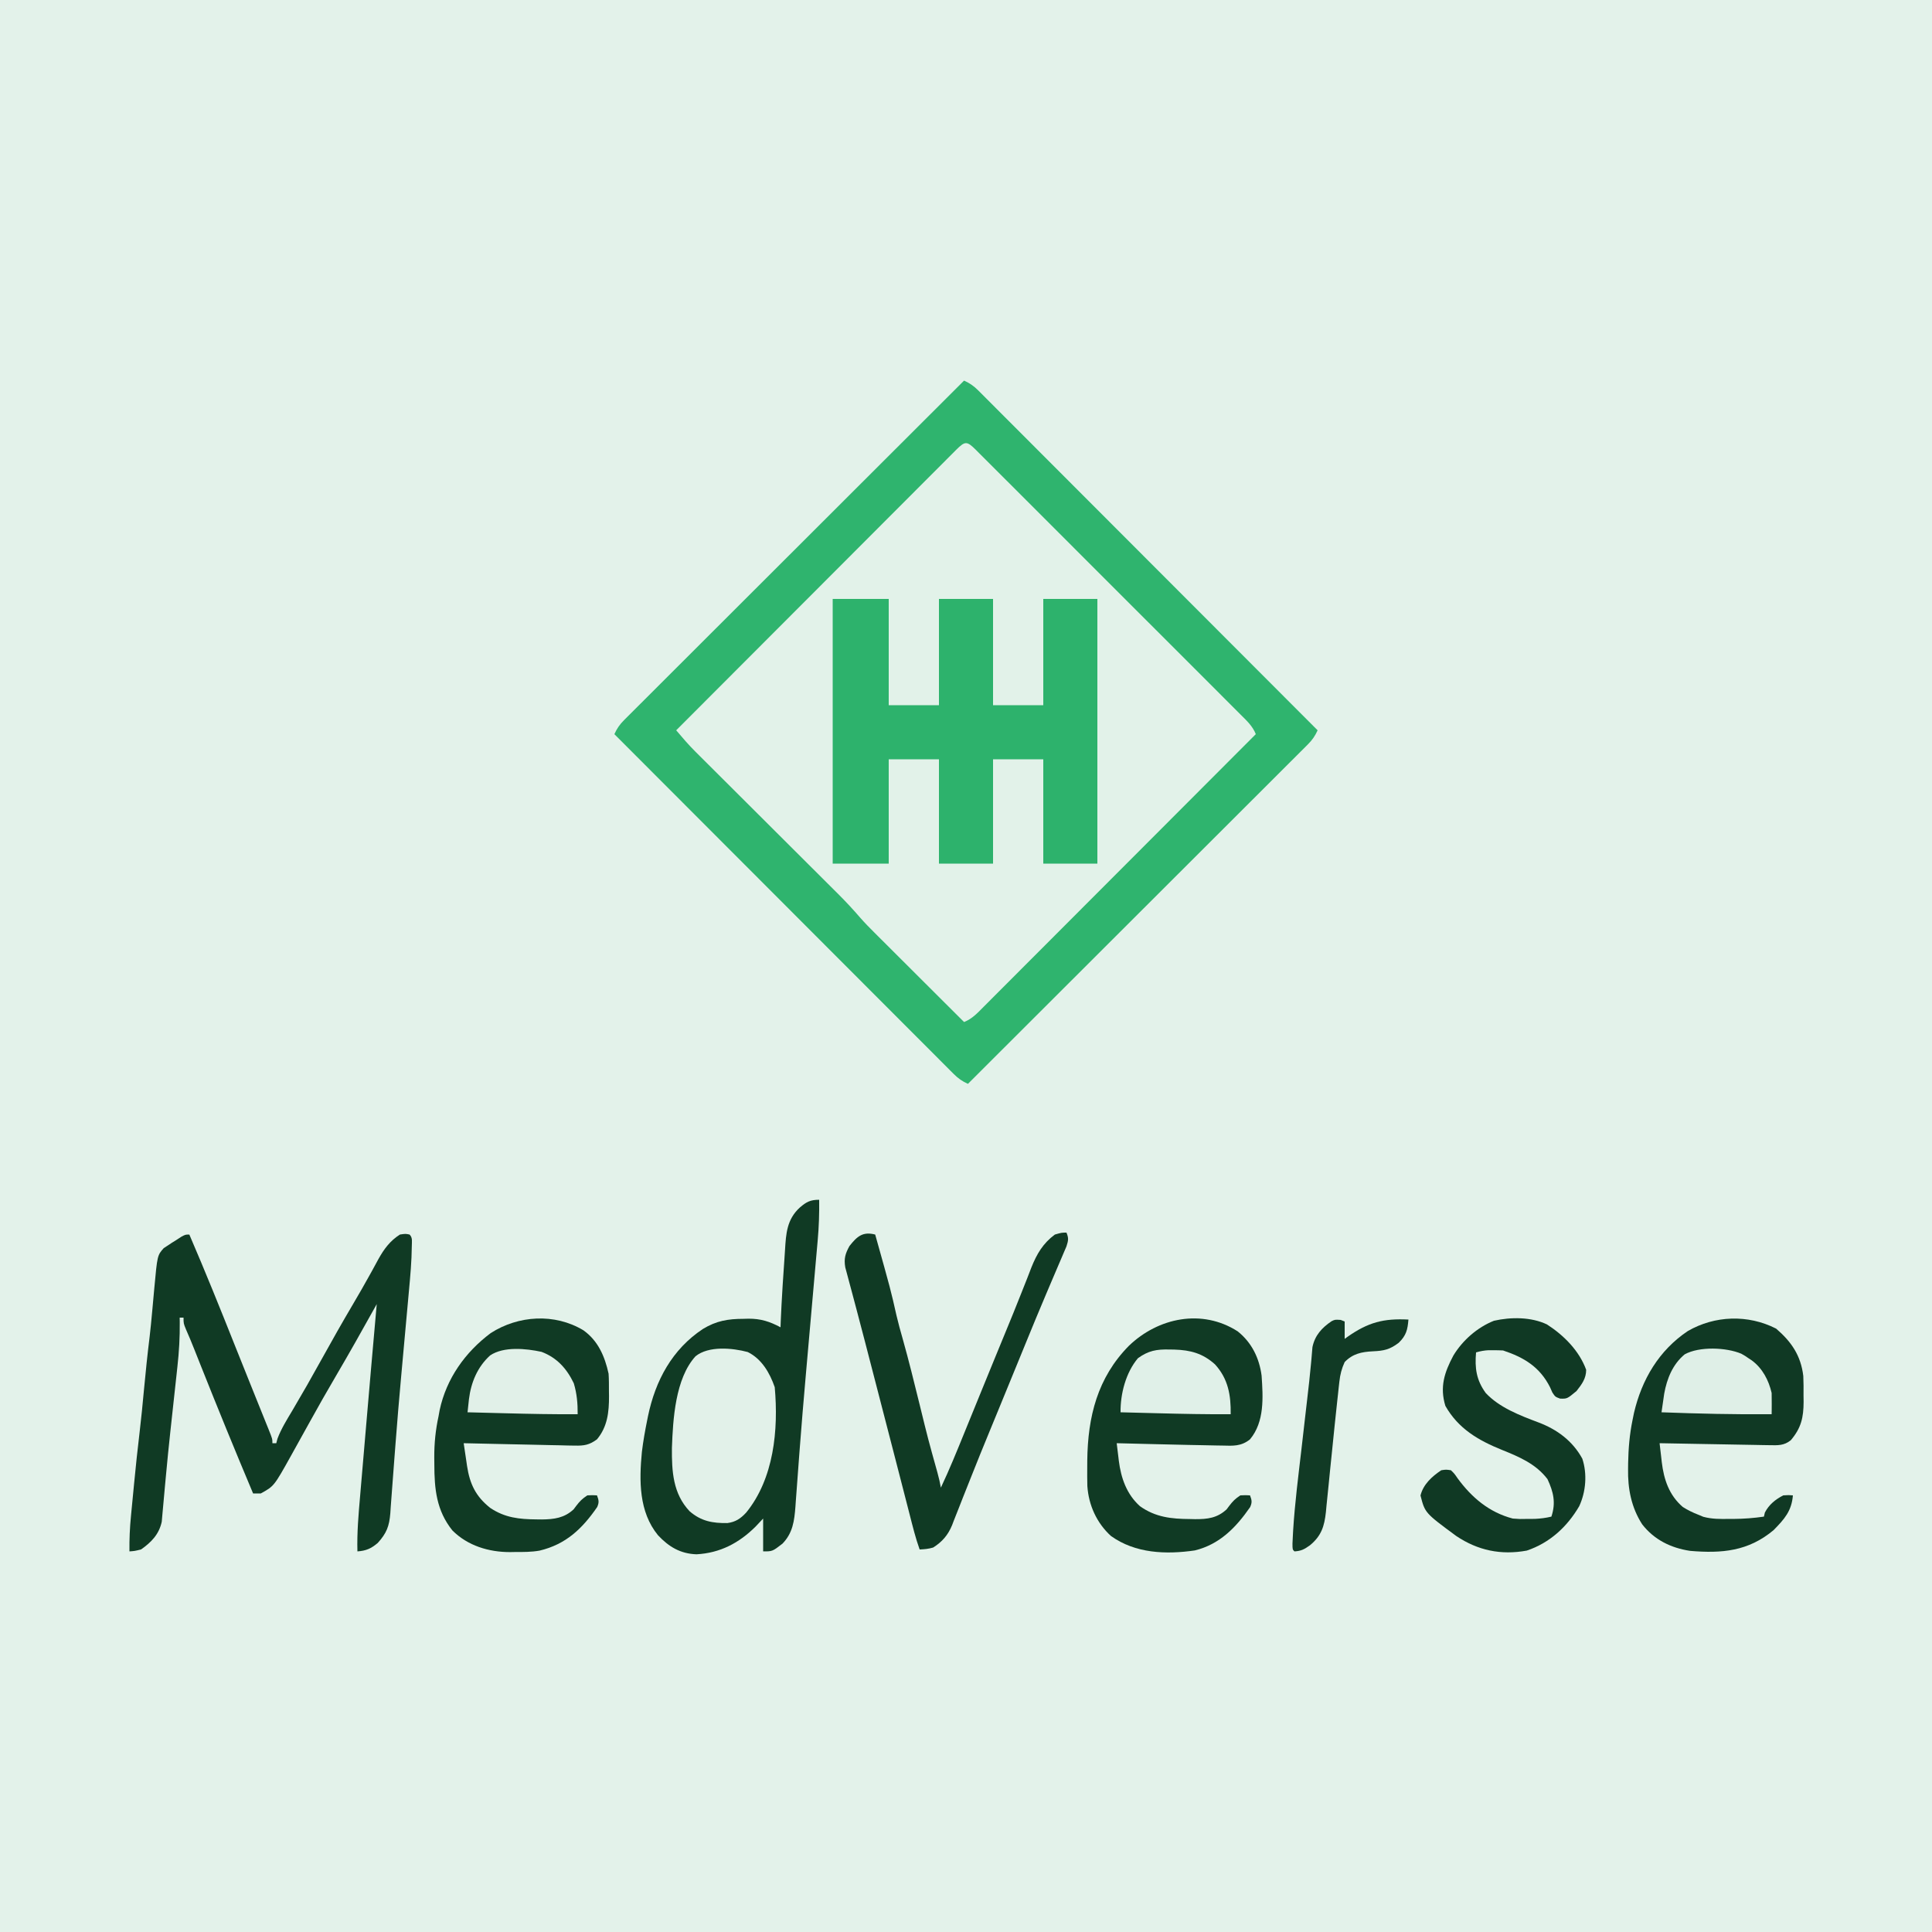 <?xml version="1.0" encoding="UTF-8"?>
<svg version="1.1" xmlns="http://www.w3.org/2000/svg" width="1000" height="1000">
<rect width="100%" height="100%" fill="#808080" stroke="none"/>
<path d="M0 0 C330 0 660 0 1000 0 C1000 330 1000 660 1000 1000 C670 1000 340 1000 0 1000 C0 670 0 340 0 0 Z " fill="#E3F2EA" transform="translate(0,0)"/>
<path d="M0 0 C2.938 1.326 5.014 2.765 7.288 5.042 C7.919 5.669 8.551 6.297 9.201 6.943 C9.886 7.634 10.571 8.324 11.277 9.036 C12.011 9.769 12.745 10.501 13.502 11.256 C15.968 13.719 18.427 16.189 20.886 18.659 C22.649 20.423 24.414 22.187 26.178 23.95 C29.979 27.751 33.778 31.555 37.573 35.362 C43.061 40.865 48.554 46.364 54.048 51.861 C62.962 60.779 71.872 69.702 80.779 78.628 C89.431 87.299 98.085 95.967 106.743 104.633 C107.276 105.167 107.81 105.701 108.36 106.251 C111.037 108.931 113.714 111.611 116.391 114.29 C138.6 136.52 160.802 158.758 183 181 C181.674 183.938 180.235 186.014 177.958 188.288 C177.331 188.919 176.703 189.551 176.057 190.201 C175.366 190.886 174.676 191.571 173.964 192.277 C172.865 193.378 172.865 193.378 171.744 194.502 C169.281 196.968 166.811 199.427 164.341 201.886 C162.577 203.649 160.813 205.414 159.05 207.178 C155.249 210.979 151.445 214.778 147.638 218.573 C142.135 224.061 136.636 229.554 131.139 235.048 C122.221 243.962 113.298 252.872 104.372 261.779 C95.701 270.431 87.033 279.085 78.367 287.743 C77.833 288.276 77.299 288.81 76.749 289.36 C74.069 292.037 71.389 294.714 68.71 297.391 C46.48 319.6 24.242 341.802 2 364 C-0.938 362.674 -3.014 361.235 -5.288 358.958 C-5.919 358.331 -6.551 357.703 -7.201 357.057 C-7.886 356.366 -8.571 355.676 -9.277 354.964 C-10.378 353.865 -10.378 353.865 -11.502 352.744 C-13.968 350.281 -16.427 347.811 -18.886 345.341 C-20.649 343.577 -22.414 341.813 -24.178 340.05 C-27.979 336.249 -31.778 332.445 -35.573 328.638 C-41.061 323.135 -46.554 317.636 -52.048 312.139 C-60.962 303.221 -69.872 294.298 -78.779 285.372 C-87.431 276.701 -96.085 268.033 -104.743 259.367 C-105.276 258.833 -105.81 258.299 -106.36 257.749 C-109.037 255.069 -111.714 252.389 -114.391 249.71 C-136.6 227.48 -158.802 205.242 -181 183 C-179.674 180.062 -178.235 177.986 -175.958 175.712 C-175.331 175.081 -174.703 174.449 -174.057 173.799 C-173.366 173.114 -172.676 172.429 -171.964 171.723 C-171.231 170.989 -170.499 170.255 -169.744 169.498 C-167.281 167.032 -164.811 164.573 -162.341 162.114 C-160.577 160.351 -158.813 158.586 -157.05 156.822 C-153.249 153.021 -149.445 149.222 -145.638 145.427 C-140.135 139.939 -134.636 134.446 -129.139 128.952 C-120.221 120.038 -111.298 111.128 -102.372 102.221 C-93.701 93.569 -85.033 84.915 -76.367 76.257 C-75.833 75.724 -75.299 75.19 -74.749 74.64 C-72.069 71.963 -69.389 69.286 -66.71 66.609 C-44.48 44.4 -22.242 22.198 0 0 Z " fill="#E2F2E9" transform="translate(499,197)"/>
<path d="M0 0 C2.938 1.326 5.014 2.765 7.288 5.042 C7.919 5.669 8.551 6.297 9.201 6.943 C9.886 7.634 10.571 8.324 11.277 9.036 C12.011 9.769 12.745 10.501 13.502 11.256 C15.968 13.719 18.427 16.189 20.886 18.659 C22.649 20.423 24.414 22.187 26.178 23.95 C29.979 27.751 33.778 31.555 37.573 35.362 C43.061 40.865 48.554 46.364 54.048 51.861 C62.962 60.779 71.872 69.702 80.779 78.628 C89.431 87.299 98.085 95.967 106.743 104.633 C107.276 105.167 107.81 105.701 108.36 106.251 C111.037 108.931 113.714 111.611 116.391 114.29 C138.6 136.52 160.802 158.758 183 181 C181.674 183.938 180.235 186.014 177.958 188.288 C177.331 188.919 176.703 189.551 176.057 190.201 C175.366 190.886 174.676 191.571 173.964 192.277 C172.865 193.378 172.865 193.378 171.744 194.502 C169.281 196.968 166.811 199.427 164.341 201.886 C162.577 203.649 160.813 205.414 159.05 207.178 C155.249 210.979 151.445 214.778 147.638 218.573 C142.135 224.061 136.636 229.554 131.139 235.048 C122.221 243.962 113.298 252.872 104.372 261.779 C95.701 270.431 87.033 279.085 78.367 287.743 C77.833 288.276 77.299 288.81 76.749 289.36 C74.069 292.037 71.389 294.714 68.71 297.391 C46.48 319.6 24.242 341.802 2 364 C-0.938 362.674 -3.014 361.235 -5.288 358.958 C-5.919 358.331 -6.551 357.703 -7.201 357.057 C-7.886 356.366 -8.571 355.676 -9.277 354.964 C-10.378 353.865 -10.378 353.865 -11.502 352.744 C-13.968 350.281 -16.427 347.811 -18.886 345.341 C-20.649 343.577 -22.414 341.813 -24.178 340.05 C-27.979 336.249 -31.778 332.445 -35.573 328.638 C-41.061 323.135 -46.554 317.636 -52.048 312.139 C-60.962 303.221 -69.872 294.298 -78.779 285.372 C-87.431 276.701 -96.085 268.033 -104.743 259.367 C-105.276 258.833 -105.81 258.299 -106.36 257.749 C-109.037 255.069 -111.714 252.389 -114.391 249.71 C-136.6 227.48 -158.802 205.242 -181 183 C-179.674 180.062 -178.235 177.986 -175.958 175.712 C-175.331 175.081 -174.703 174.449 -174.057 173.799 C-173.366 173.114 -172.676 172.429 -171.964 171.723 C-171.231 170.989 -170.499 170.255 -169.744 169.498 C-167.281 167.032 -164.811 164.573 -162.341 162.114 C-160.577 160.351 -158.813 158.586 -157.05 156.822 C-153.249 153.021 -149.445 149.222 -145.638 145.427 C-140.135 139.939 -134.636 134.446 -129.139 128.952 C-120.221 120.038 -111.298 111.128 -102.372 102.221 C-93.701 93.569 -85.033 84.915 -76.367 76.257 C-75.833 75.724 -75.299 75.19 -74.749 74.64 C-72.069 71.963 -69.389 69.286 -66.71 66.609 C-44.48 44.4 -22.242 22.198 0 0 Z M-4.158 35.9 C-5.019 36.769 -5.019 36.769 -5.897 37.657 C-6.507 38.265 -7.117 38.874 -7.746 39.5 C-9.804 41.555 -11.854 43.616 -13.905 45.678 C-15.373 47.146 -16.841 48.614 -18.31 50.082 C-22.308 54.079 -26.299 58.083 -30.29 62.087 C-34.457 66.267 -38.63 70.441 -42.802 74.616 C-50.708 82.527 -58.608 90.444 -66.506 98.362 C-75.496 107.374 -84.491 116.381 -93.488 125.387 C-111.998 143.918 -130.501 162.457 -149 181 C-145.814 184.767 -142.634 188.492 -139.137 191.977 C-138.432 192.682 -137.727 193.387 -137 194.113 C-136.248 194.861 -135.495 195.608 -134.719 196.379 C-133.91 197.186 -133.101 197.994 -132.268 198.826 C-130.521 200.569 -128.772 202.311 -127.023 204.052 C-124.25 206.812 -121.48 209.576 -118.711 212.34 C-112.333 218.706 -105.949 225.068 -99.566 231.429 C-93.246 237.727 -86.928 244.027 -80.614 250.33 C-77.893 253.044 -75.17 255.755 -72.446 258.466 C-70.768 260.141 -69.089 261.816 -67.41 263.492 C-66.66 264.238 -65.909 264.983 -65.135 265.752 C-61.125 269.761 -57.31 273.871 -53.607 278.166 C-51.315 280.782 -48.895 283.225 -46.432 285.682 C-45.67 286.444 -45.67 286.444 -44.892 287.222 C-43.244 288.869 -41.593 290.513 -39.941 292.156 C-38.785 293.31 -37.629 294.465 -36.474 295.62 C-33.456 298.633 -30.435 301.644 -27.414 304.655 C-24.322 307.737 -21.232 310.822 -18.143 313.906 C-12.098 319.94 -6.05 325.971 0 332 C4.176 330.361 6.969 327.304 10.062 324.179 C10.665 323.577 11.269 322.975 11.891 322.355 C13.915 320.334 15.932 318.306 17.948 316.279 C19.397 314.83 20.846 313.381 22.295 311.933 C26.231 307.998 30.16 304.056 34.089 300.114 C38.195 295.995 42.306 291.883 46.417 287.77 C54.202 279.979 61.981 272.183 69.759 264.385 C78.614 255.508 87.474 246.637 96.335 237.766 C114.563 219.517 132.784 201.261 151 183 C149.361 178.829 146.311 176.033 143.192 172.938 C142.592 172.335 141.991 171.731 141.372 171.109 C139.356 169.085 137.334 167.068 135.311 165.052 C133.865 163.603 132.42 162.154 130.975 160.705 C127.048 156.769 123.114 152.839 119.179 148.911 C115.068 144.805 110.962 140.693 106.854 136.583 C99.958 129.683 93.057 122.787 86.154 115.893 C78.162 107.912 70.178 99.925 62.197 91.933 C55.354 85.08 48.506 78.231 41.655 71.385 C37.559 67.293 33.465 63.199 29.374 59.102 C25.531 55.252 21.683 51.408 17.831 47.568 C16.414 46.154 14.999 44.738 13.586 43.32 C11.664 41.394 9.737 39.473 7.808 37.554 C7.243 36.985 6.678 36.415 6.096 35.829 C1.397 31.177 0.526 31.252 -4.158 35.9 Z " fill="#2FB46E" transform="translate(499,197)"/>
<path d="M0 0 C9.57 0 19.14 0 29 0 C29 18.15 29 36.3 29 55 C37.58 55 46.16 55 55 55 C55 36.85 55 18.7 55 0 C64.24 0 73.48 0 83 0 C83 18.15 83 36.3 83 55 C91.58 55 100.16 55 109 55 C109 36.85 109 18.7 109 0 C118.24 0 127.48 0 137 0 C137 45.21 137 90.42 137 137 C127.76 137 118.52 137 109 137 C109 119.18 109 101.36 109 83 C100.42 83 91.84 83 83 83 C83 100.82 83 118.64 83 137 C73.76 137 64.52 137 55 137 C55 119.18 55 101.36 55 83 C46.42 83 37.84 83 29 83 C29 100.82 29 118.64 29 137 C19.43 137 9.86 137 0 137 C0 91.79 0 46.58 0 0 Z " fill="#2DB26C" transform="translate(431,310)"/>
<path d="M0 0 C0.092 7.046 -0.122 13.971 -0.763 20.986 C-0.844 21.92 -0.925 22.854 -1.009 23.817 C-1.278 26.889 -1.553 29.96 -1.828 33.031 C-2.021 35.225 -2.213 37.419 -2.405 39.613 C-2.912 45.406 -3.425 51.2 -3.939 56.993 C-4.745 66.083 -5.546 75.173 -6.343 84.264 C-6.541 86.525 -6.74 88.786 -6.94 91.047 C-8.07 103.871 -9.148 116.698 -10.119 129.535 C-10.209 130.713 -10.298 131.892 -10.391 133.106 C-10.819 138.744 -11.238 144.383 -11.644 150.023 C-11.794 152.041 -11.945 154.058 -12.097 156.076 C-12.159 156.982 -12.221 157.889 -12.285 158.822 C-12.848 166.181 -13.639 172.49 -19 178 C-24.189 182 -24.189 182 -29 182 C-29 176.39 -29 170.78 -29 165 C-30.279 166.361 -31.558 167.722 -32.875 169.125 C-41.463 177.672 -51.294 182.848 -63.5 183.5 C-71.851 183.206 -77.806 179.637 -83.438 173.625 C-93.337 161.534 -93.195 145.409 -91.761 130.521 C-91.088 124.965 -90.119 119.482 -89 114 C-88.866 113.33 -88.732 112.66 -88.594 111.969 C-84.761 93.564 -76.09 77.397 -60.188 66.875 C-53.219 62.637 -47.198 61.637 -39.188 61.625 C-38.336 61.601 -37.485 61.576 -36.607 61.551 C-30.251 61.522 -25.588 63.01 -20 66 C-19.963 64.951 -19.925 63.901 -19.887 62.82 C-19.661 57.209 -19.339 51.605 -19 46 C-18.961 45.333 -18.922 44.667 -18.881 43.98 C-18.616 39.494 -18.314 35.012 -17.977 30.531 C-17.868 29.02 -17.768 27.509 -17.678 25.997 C-17.158 17.427 -16.712 10.146 -10 4 C-6.644 1.119 -4.592 0 0 0 Z " fill="#103A24" transform="translate(424,621)"/>
<path d="M0 0 C8.278 19.188 16.079 38.552 23.799 57.969 C26.378 64.449 28.976 70.921 31.582 77.391 C32.695 80.157 33.807 82.923 34.919 85.689 C35.637 87.474 36.356 89.257 37.077 91.041 C38.075 93.513 39.069 95.987 40.062 98.461 C40.362 99.199 40.661 99.936 40.969 100.696 C43 105.772 43 105.772 43 108 C43.66 108 44.32 108 45 108 C45.202 107.23 45.405 106.461 45.613 105.668 C47.558 100.524 50.367 96.021 53.188 91.312 C58.432 82.449 63.531 73.521 68.5 64.5 C73.846 54.813 79.307 45.207 84.926 35.676 C87.779 30.832 90.586 25.972 93.297 21.047 C93.826 20.092 94.356 19.137 94.902 18.154 C95.89 16.366 96.867 14.573 97.831 12.772 C100.739 7.535 103.871 3.254 109 0 C111.875 -0.438 111.875 -0.438 114 0 C115.684 1.684 115.146 3.732 115.147 6.041 C115.078 13.845 114.367 21.58 113.645 29.344 C113.501 30.935 113.357 32.527 113.215 34.119 C112.832 38.368 112.444 42.617 112.054 46.866 C111.32 54.867 110.597 62.869 109.875 70.871 C109.794 71.763 109.714 72.654 109.63 73.573 C108.588 85.104 107.608 96.638 106.728 108.183 C106.565 110.317 106.4 112.45 106.234 114.584 C105.619 122.497 105.619 122.497 105.039 130.413 C104.787 133.965 104.515 137.516 104.238 141.066 C104.172 142.097 104.105 143.128 104.037 144.19 C103.482 150.986 102.112 154.57 97.508 159.645 C94.072 162.547 91.473 163.681 87 164 C86.725 154.266 87.583 144.649 88.426 134.965 C88.576 133.201 88.726 131.437 88.875 129.674 C89.269 125.032 89.669 120.392 90.07 115.751 C90.466 111.153 90.857 106.554 91.248 101.955 C93.122 79.966 95.046 57.982 97 36 C96.404 37.07 96.404 37.07 95.797 38.162 C89.321 49.795 82.811 61.397 76.062 72.875 C71.312 80.956 66.689 89.098 62.159 97.303 C59.45 102.208 56.725 107.104 54 112 C53.537 112.836 53.074 113.672 52.597 114.533 C43.837 130.238 43.837 130.238 37 134 C35.68 134 34.36 134 33 134 C23.741 112.021 14.721 89.955 5.905 67.794 C5.533 66.861 5.162 65.928 4.779 64.966 C4.085 63.223 3.393 61.479 2.701 59.734 C1.281 56.163 -0.162 52.618 -1.731 49.109 C-3 46 -3 46 -3 43 C-3.66 43 -4.32 43 -5 43 C-4.986 43.795 -4.973 44.59 -4.959 45.409 C-4.884 53.15 -5.309 60.678 -6.172 68.367 C-6.355 70.081 -6.355 70.081 -6.543 71.829 C-6.938 75.512 -7.344 79.193 -7.75 82.875 C-8.307 87.983 -8.86 93.091 -9.414 98.199 C-9.552 99.462 -9.689 100.725 -9.831 102.027 C-10.667 109.748 -11.44 117.473 -12.148 125.207 C-12.318 127.016 -12.487 128.826 -12.657 130.635 C-12.891 133.134 -13.12 135.633 -13.331 138.134 C-13.521 140.387 -13.731 142.636 -13.945 144.887 C-14.054 146.126 -14.162 147.366 -14.274 148.643 C-15.69 155.192 -19.698 159.289 -25 163 C-28.375 163.812 -28.375 163.812 -31 164 C-31.08 157.778 -30.809 151.72 -30.195 145.531 C-30.111 144.652 -30.027 143.773 -29.941 142.867 C-29.763 141.015 -29.583 139.163 -29.401 137.311 C-29.128 134.536 -28.863 131.76 -28.598 128.984 C-27.732 119.991 -26.793 111.013 -25.71 102.043 C-24.85 94.874 -24.171 87.689 -23.5 80.5 C-22.622 71.225 -21.679 61.969 -20.531 52.723 C-20.047 48.612 -19.662 44.493 -19.281 40.371 C-19.217 39.683 -19.153 38.995 -19.087 38.285 C-18.764 34.811 -18.447 31.336 -18.141 27.859 C-16.562 10.755 -16.562 10.755 -13.23 7.012 C-12.556 6.575 -11.882 6.138 -11.188 5.688 C-10.477 5.214 -9.767 4.741 -9.035 4.254 C-8.364 3.84 -7.692 3.426 -7 3 C-5.577 2.072 -5.577 2.072 -4.125 1.125 C-2 0 -2 0 0 0 Z " fill="#103A24" transform="translate(98,639)"/>
<path d="M0 0 C7.912 6.808 12.805 13.909 14.069 24.511 C14.221 27.85 14.234 31.158 14.188 34.5 C14.211 36.185 14.211 36.185 14.234 37.904 C14.196 46.025 12.981 51.42 7.625 57.75 C4.078 60.61 0.946 60.413 -3.436 60.334 C-5.328 60.304 -5.328 60.304 -7.258 60.273 C-8.634 60.246 -10.01 60.219 -11.387 60.191 C-12.795 60.167 -14.203 60.143 -15.611 60.12 C-19.315 60.057 -23.019 59.988 -26.723 59.918 C-30.503 59.847 -34.284 59.782 -38.064 59.717 C-45.481 59.588 -52.897 59.452 -60.312 59.312 C-60.022 61.864 -59.724 64.415 -59.422 66.965 C-59.341 67.681 -59.26 68.398 -59.177 69.136 C-58.096 78.135 -55.368 86.245 -48.312 92.312 C-45.745 93.951 -43.149 95.212 -40.312 96.312 C-39.444 96.673 -38.575 97.034 -37.68 97.406 C-33.207 98.61 -29.046 98.565 -24.438 98.5 C-23.578 98.499 -22.718 98.499 -21.832 98.498 C-16.577 98.462 -11.513 98.067 -6.312 97.312 C-6.147 96.611 -5.982 95.91 -5.812 95.188 C-3.665 91.072 -0.414 88.463 3.688 86.312 C6.449 86.145 6.449 86.145 8.688 86.312 C8.033 94.449 4.26 98.631 -1.312 104.312 C-14.365 115.246 -28.073 116.443 -44.516 115.039 C-54.456 113.534 -63.069 109.325 -69.312 101.312 C-74.956 92.574 -76.824 82.811 -76.625 72.562 C-76.614 71.599 -76.602 70.636 -76.591 69.644 C-76.446 62.052 -75.856 54.764 -74.312 47.312 C-73.945 45.503 -73.945 45.503 -73.57 43.656 C-69.529 26.347 -60.653 11.276 -45.688 1.25 C-31.722 -6.803 -14.568 -7.422 0 0 Z " fill="#103924" transform="translate(919.312,687.688)"/>
<path d="M0 0 C7.244 5.784 11.166 13.806 12.363 22.887 C13.13 34.099 13.944 46.789 6.363 55.887 C1.783 59.574 -2.422 59.255 -8.023 59.105 C-8.943 59.093 -9.863 59.08 -10.81 59.067 C-13.753 59.023 -16.695 58.956 -19.637 58.887 C-21.552 58.851 -23.466 58.816 -25.381 58.781 C-31.071 58.672 -36.76 58.532 -42.449 58.387 C-44.425 58.338 -46.401 58.29 -48.377 58.242 C-53.13 58.126 -57.884 58.007 -62.637 57.887 C-62.357 60.253 -62.068 62.617 -61.773 64.98 C-61.658 65.972 -61.658 65.972 -61.54 66.983 C-60.401 75.966 -57.466 84.34 -50.598 90.488 C-42.568 96.214 -34.341 97.081 -24.762 97.137 C-23.889 97.157 -23.016 97.178 -22.117 97.199 C-15.742 97.238 -10.619 96.654 -5.746 92.133 C-5.298 91.536 -4.849 90.939 -4.387 90.324 C-2.491 87.847 -1.324 86.678 1.363 84.887 C4.051 84.762 4.051 84.762 6.363 84.887 C7.308 87.4 7.55 88.471 6.43 90.965 C-0.899 101.548 -9.352 110.246 -22.184 113.383 C-37.095 115.559 -53.034 114.97 -65.637 105.887 C-72.988 99.175 -77.164 89.941 -77.827 80.047 C-77.906 76.803 -77.914 73.569 -77.887 70.324 C-77.88 69.169 -77.873 68.014 -77.866 66.824 C-77.593 44.169 -72.624 24.038 -56.336 7.484 C-41.178 -7.104 -18.473 -11.866 0 0 Z " fill="#103A24" transform="translate(640.637,689.113)"/>
<path d="M0 0 C7.628 5.412 11.114 13.514 13.07 22.469 C13.287 25.529 13.255 28.589 13.258 31.656 C13.27 32.469 13.282 33.282 13.295 34.119 C13.315 42.362 12.506 49.946 7.07 56.469 C3.154 59.359 0.453 59.822 -4.372 59.718 C-5.653 59.697 -6.934 59.677 -8.254 59.656 C-9.642 59.619 -11.03 59.581 -12.418 59.543 C-13.846 59.515 -15.273 59.488 -16.701 59.463 C-20.448 59.393 -24.195 59.304 -27.941 59.211 C-31.768 59.12 -35.596 59.046 -39.424 58.971 C-46.926 58.821 -54.428 58.651 -61.93 58.469 C-61.486 61.528 -61.028 64.584 -60.566 67.641 C-60.442 68.503 -60.317 69.365 -60.188 70.253 C-58.766 79.57 -55.686 86.02 -48.184 91.961 C-40.534 97.078 -33.192 97.826 -24.18 97.906 C-22.831 97.922 -22.831 97.922 -21.454 97.937 C-15.118 97.853 -9.874 97.2 -5.039 92.715 C-4.59 92.118 -4.142 91.521 -3.68 90.906 C-1.783 88.429 -0.617 87.26 2.07 85.469 C4.758 85.344 4.758 85.344 7.07 85.469 C7.996 87.95 8.257 89.045 7.172 91.512 C-0.602 102.802 -9.066 110.837 -22.675 114.074 C-26.873 114.809 -31.053 114.797 -35.305 114.781 C-36.186 114.797 -37.068 114.813 -37.977 114.83 C-48.933 114.838 -59.834 111.552 -67.75 103.652 C-76.053 93.325 -77.11 82.105 -77.117 69.344 C-77.129 68.171 -77.142 66.998 -77.154 65.789 C-77.167 58.442 -76.495 51.641 -74.93 44.469 C-74.741 43.422 -74.553 42.375 -74.359 41.297 C-70.848 24.978 -61.183 11.398 -47.93 1.469 C-33.592 -7.722 -14.862 -8.907 0 0 Z " fill="#103A24" transform="translate(301.93,688.531)"/>
<path d="M0 0 C8.721 5.625 16.667 13.585 20.277 23.469 C20.277 27.967 18.009 30.999 15.277 34.469 C10.41 38.507 10.41 38.507 6.758 38.383 C4.277 37.469 4.277 37.469 2.793 35.246 C2.375 34.309 1.958 33.372 1.527 32.406 C-3.781 21.952 -11.911 17.073 -22.723 13.469 C-24.366 13.375 -26.014 13.339 -27.66 13.344 C-28.515 13.341 -29.369 13.339 -30.25 13.336 C-32.549 13.459 -34.519 13.825 -36.723 14.469 C-37.419 22.611 -36.597 28.751 -31.723 35.469 C-24.63 43.051 -14.014 47.102 -4.441 50.703 C5.233 54.344 13.239 60.268 18.277 69.469 C20.889 77.305 20.147 86.647 16.668 94.094 C10.395 104.808 1.397 113.073 -10.48 117.059 C-23.814 119.498 -35.804 116.996 -46.98 109.492 C-63.171 97.545 -63.171 97.545 -65.473 88.531 C-64.062 82.772 -59.546 78.684 -54.723 75.469 C-52.246 75.09 -52.246 75.09 -49.723 75.469 C-47.949 77.191 -47.949 77.191 -46.348 79.531 C-39.046 89.522 -29.997 97.253 -17.723 100.469 C-14.004 100.746 -14.004 100.746 -10.16 100.656 C-8.24 100.647 -8.24 100.647 -6.281 100.637 C-3.293 100.496 -0.622 100.164 2.277 99.469 C4.681 92.257 3.333 86.699 0.25 80.059 C-5.746 72.186 -14.28 68.578 -23.223 64.969 C-35.516 60.007 -45.911 53.969 -52.598 42.156 C-55.576 32.392 -53.13 24.867 -48.473 16.121 C-43.707 8.228 -36.086 1.53 -27.465 -1.906 C-18.711 -3.901 -8.186 -3.918 0 0 Z " fill="#103924" transform="translate(800.723,685.531)"/>
<path d="M0 0 C8.059 28.737 8.059 28.737 11.013 41.852 C11.96 45.929 13.085 49.949 14.234 53.973 C17.433 65.334 20.235 76.792 23.062 88.25 C27.371 105.841 27.371 105.841 32.236 123.284 C32.956 125.844 33.517 128.386 34 131 C38.409 121.679 42.272 112.143 46.155 102.595 C47.337 99.689 48.522 96.784 49.708 93.879 C51.342 89.873 52.976 85.867 54.609 81.861 C56.84 76.391 59.076 70.923 61.316 65.457 C61.828 64.209 61.828 64.209 62.35 62.935 C64.016 58.869 65.687 54.805 67.363 50.743 C70.139 44.01 72.907 37.277 75.563 30.496 C76.618 27.806 77.688 25.121 78.76 22.436 C79.47 20.639 80.158 18.834 80.845 17.028 C83.648 10.029 86.849 4.555 93 0 C96.5 -1 96.5 -1 99 -1 C100.221 1.887 99.968 3.099 98.99 6.14 C98.465 7.396 97.927 8.648 97.379 9.895 C97.088 10.581 96.798 11.268 96.498 11.975 C95.864 13.47 95.225 14.963 94.581 16.454 C93.545 18.853 92.523 21.257 91.504 23.663 C90.43 26.197 89.356 28.731 88.278 31.264 C84.797 39.445 81.414 47.665 78.05 55.896 C77.053 58.336 76.054 60.775 75.055 63.214 C73.708 66.501 72.362 69.789 71.016 73.077 C69.012 77.973 67.004 82.867 64.996 87.762 C64.666 88.567 64.336 89.372 63.996 90.202 C62.341 94.236 60.683 98.27 59.02 102.302 C55.888 109.902 52.785 117.511 49.77 125.159 C48.347 128.763 46.909 132.362 45.47 135.961 C44.79 137.675 44.116 139.393 43.45 141.113 C42.525 143.501 41.576 145.878 40.621 148.254 C40.358 148.952 40.095 149.65 39.824 150.37 C37.723 155.498 34.721 159.029 30 162 C27.557 162.722 25.571 162.895 23 163 C20.902 157.124 19.421 151.101 17.875 145.062 C17.571 143.882 17.267 142.701 16.953 141.484 C16.135 138.307 15.318 135.13 14.502 131.952 C13.173 126.784 11.838 121.618 10.504 116.452 C9.997 114.489 9.491 112.525 8.984 110.562 C5.668 97.705 2.335 84.852 -1 72 C-1.57 69.802 -2.141 67.604 -2.711 65.406 C-2.996 64.309 -3.281 63.212 -3.574 62.082 C-4.147 59.873 -4.718 57.663 -5.287 55.454 C-6.727 49.876 -8.182 44.304 -9.676 38.741 C-10.438 35.898 -11.192 33.052 -11.946 30.207 C-12.312 28.83 -12.683 27.455 -13.057 26.08 C-13.579 24.163 -14.087 22.242 -14.594 20.32 C-15.038 18.669 -15.038 18.669 -15.49 16.985 C-16.259 12.486 -15.495 9.899 -13.312 5.938 C-9.333 0.882 -6.376 -1.651 0 0 Z " fill="#103A24" transform="translate(453,639)"/>
<path d="M0 0 C7.25 3.594 11.375 10.756 13.965 18.191 C15.958 40.326 13.497 65.521 -0.785 83.066 C-3.67 86.189 -6.249 87.95 -10.516 88.527 C-18.193 88.638 -24.112 87.572 -30.043 82.461 C-38.712 73.375 -39.35 61.746 -39.254 49.695 C-38.717 34.859 -37.542 13.752 -27.035 2.191 C-20.251 -3.282 -8.032 -2.14 0 0 Z " fill="#E2F1E9" transform="translate(387.035,699.809)"/>
<path d="M0 0 C1.021 0.402 1.021 0.402 2.062 0.812 C2.062 3.783 2.062 6.753 2.062 9.812 C2.596 9.426 3.13 9.039 3.68 8.641 C14.186 1.297 22.175 -0.856 35.062 -0.188 C34.647 5.104 33.9 8.076 30.062 11.812 C25.476 15.326 22.392 16.003 16.625 16.25 C10.808 16.538 6.213 17.499 2.062 21.812 C0.497 25.214 -0.279 28.265 -0.686 31.978 C-0.856 33.491 -0.856 33.491 -1.031 35.034 C-1.145 36.121 -1.26 37.208 -1.379 38.328 C-1.505 39.472 -1.632 40.615 -1.762 41.794 C-2.689 50.248 -3.545 58.71 -4.402 67.172 C-4.77 70.762 -5.138 74.353 -5.508 77.943 C-5.756 80.391 -5.999 82.84 -6.237 85.29 C-6.589 88.898 -6.963 92.504 -7.34 96.109 C-7.441 97.2 -7.542 98.29 -7.646 99.414 C-8.446 106.799 -9.976 111.739 -15.875 116.625 C-18.776 118.697 -20.418 119.611 -23.938 119.812 C-24.938 118.812 -24.938 118.812 -24.955 115.809 C-24.895 114.363 -24.824 112.918 -24.746 111.473 C-24.702 110.651 -24.658 109.829 -24.612 108.982 C-23.732 94.825 -21.91 80.73 -20.277 66.644 C-19.726 61.881 -19.183 57.118 -18.64 52.354 C-18.205 48.548 -17.768 44.743 -17.323 40.938 C-16.619 34.897 -15.92 28.86 -15.378 22.801 C-15.3 21.961 -15.221 21.12 -15.14 20.254 C-14.954 18.201 -14.787 16.145 -14.623 14.09 C-13.339 7.951 -9.727 4.059 -4.688 0.648 C-2.938 -0.188 -2.938 -0.188 0 0 Z " fill="#113A25" transform="translate(693.938,683.188)"/>
<path d="M0 0 C1.969 1.117 1.969 1.117 3.688 2.312 C4.255 2.686 4.822 3.06 5.406 3.445 C10.951 7.55 14.155 13.674 15.688 20.312 C15.739 22.213 15.751 24.115 15.734 26.016 C15.724 27.503 15.724 27.503 15.714 29.021 C15.705 29.777 15.696 30.533 15.688 31.312 C-3.34 31.472 -22.301 31.03 -41.312 30.312 C-41.021 28.257 -40.723 26.202 -40.422 24.148 C-40.257 23.004 -40.091 21.86 -39.921 20.681 C-38.516 12.904 -35.537 5.468 -29.312 0.312 C-21.732 -3.863 -7.829 -3.317 0 0 Z " fill="#DFEFE7" transform="translate(901.312,700.688)"/>
<path d="M0 0 C0.84 0.013 1.68 0.026 2.546 0.039 C10.927 0.312 17.233 1.994 23.562 7.688 C30.433 15.206 31.831 23.726 31.688 33.5 C19.179 33.58 6.691 33.328 -5.812 33 C-7.715 32.952 -9.617 32.903 -11.52 32.855 C-16.117 32.739 -20.715 32.62 -25.312 32.5 C-25.438 23.002 -22.609 11.953 -16.312 4.5 C-10.843 0.567 -6.651 -0.153 0 0 Z " fill="#E0F0E8" transform="translate(605.312,698.5)"/>
<path d="M0 0 C7.948 2.995 13.081 8.697 16.695 16.281 C18.309 21.662 18.728 26.683 18.695 32.281 C6.187 32.361 -6.301 32.109 -18.805 31.781 C-20.707 31.733 -22.609 31.685 -24.512 31.637 C-29.109 31.52 -33.707 31.401 -38.305 31.281 C-38.152 29.839 -37.997 28.397 -37.841 26.955 C-37.712 25.751 -37.712 25.751 -37.58 24.522 C-36.51 15.808 -33.166 7.783 -26.617 1.844 C-19.593 -2.902 -8.04 -1.749 0 0 Z " fill="#E1F0E8" transform="translate(280.305,699.719)"/>
</svg>

